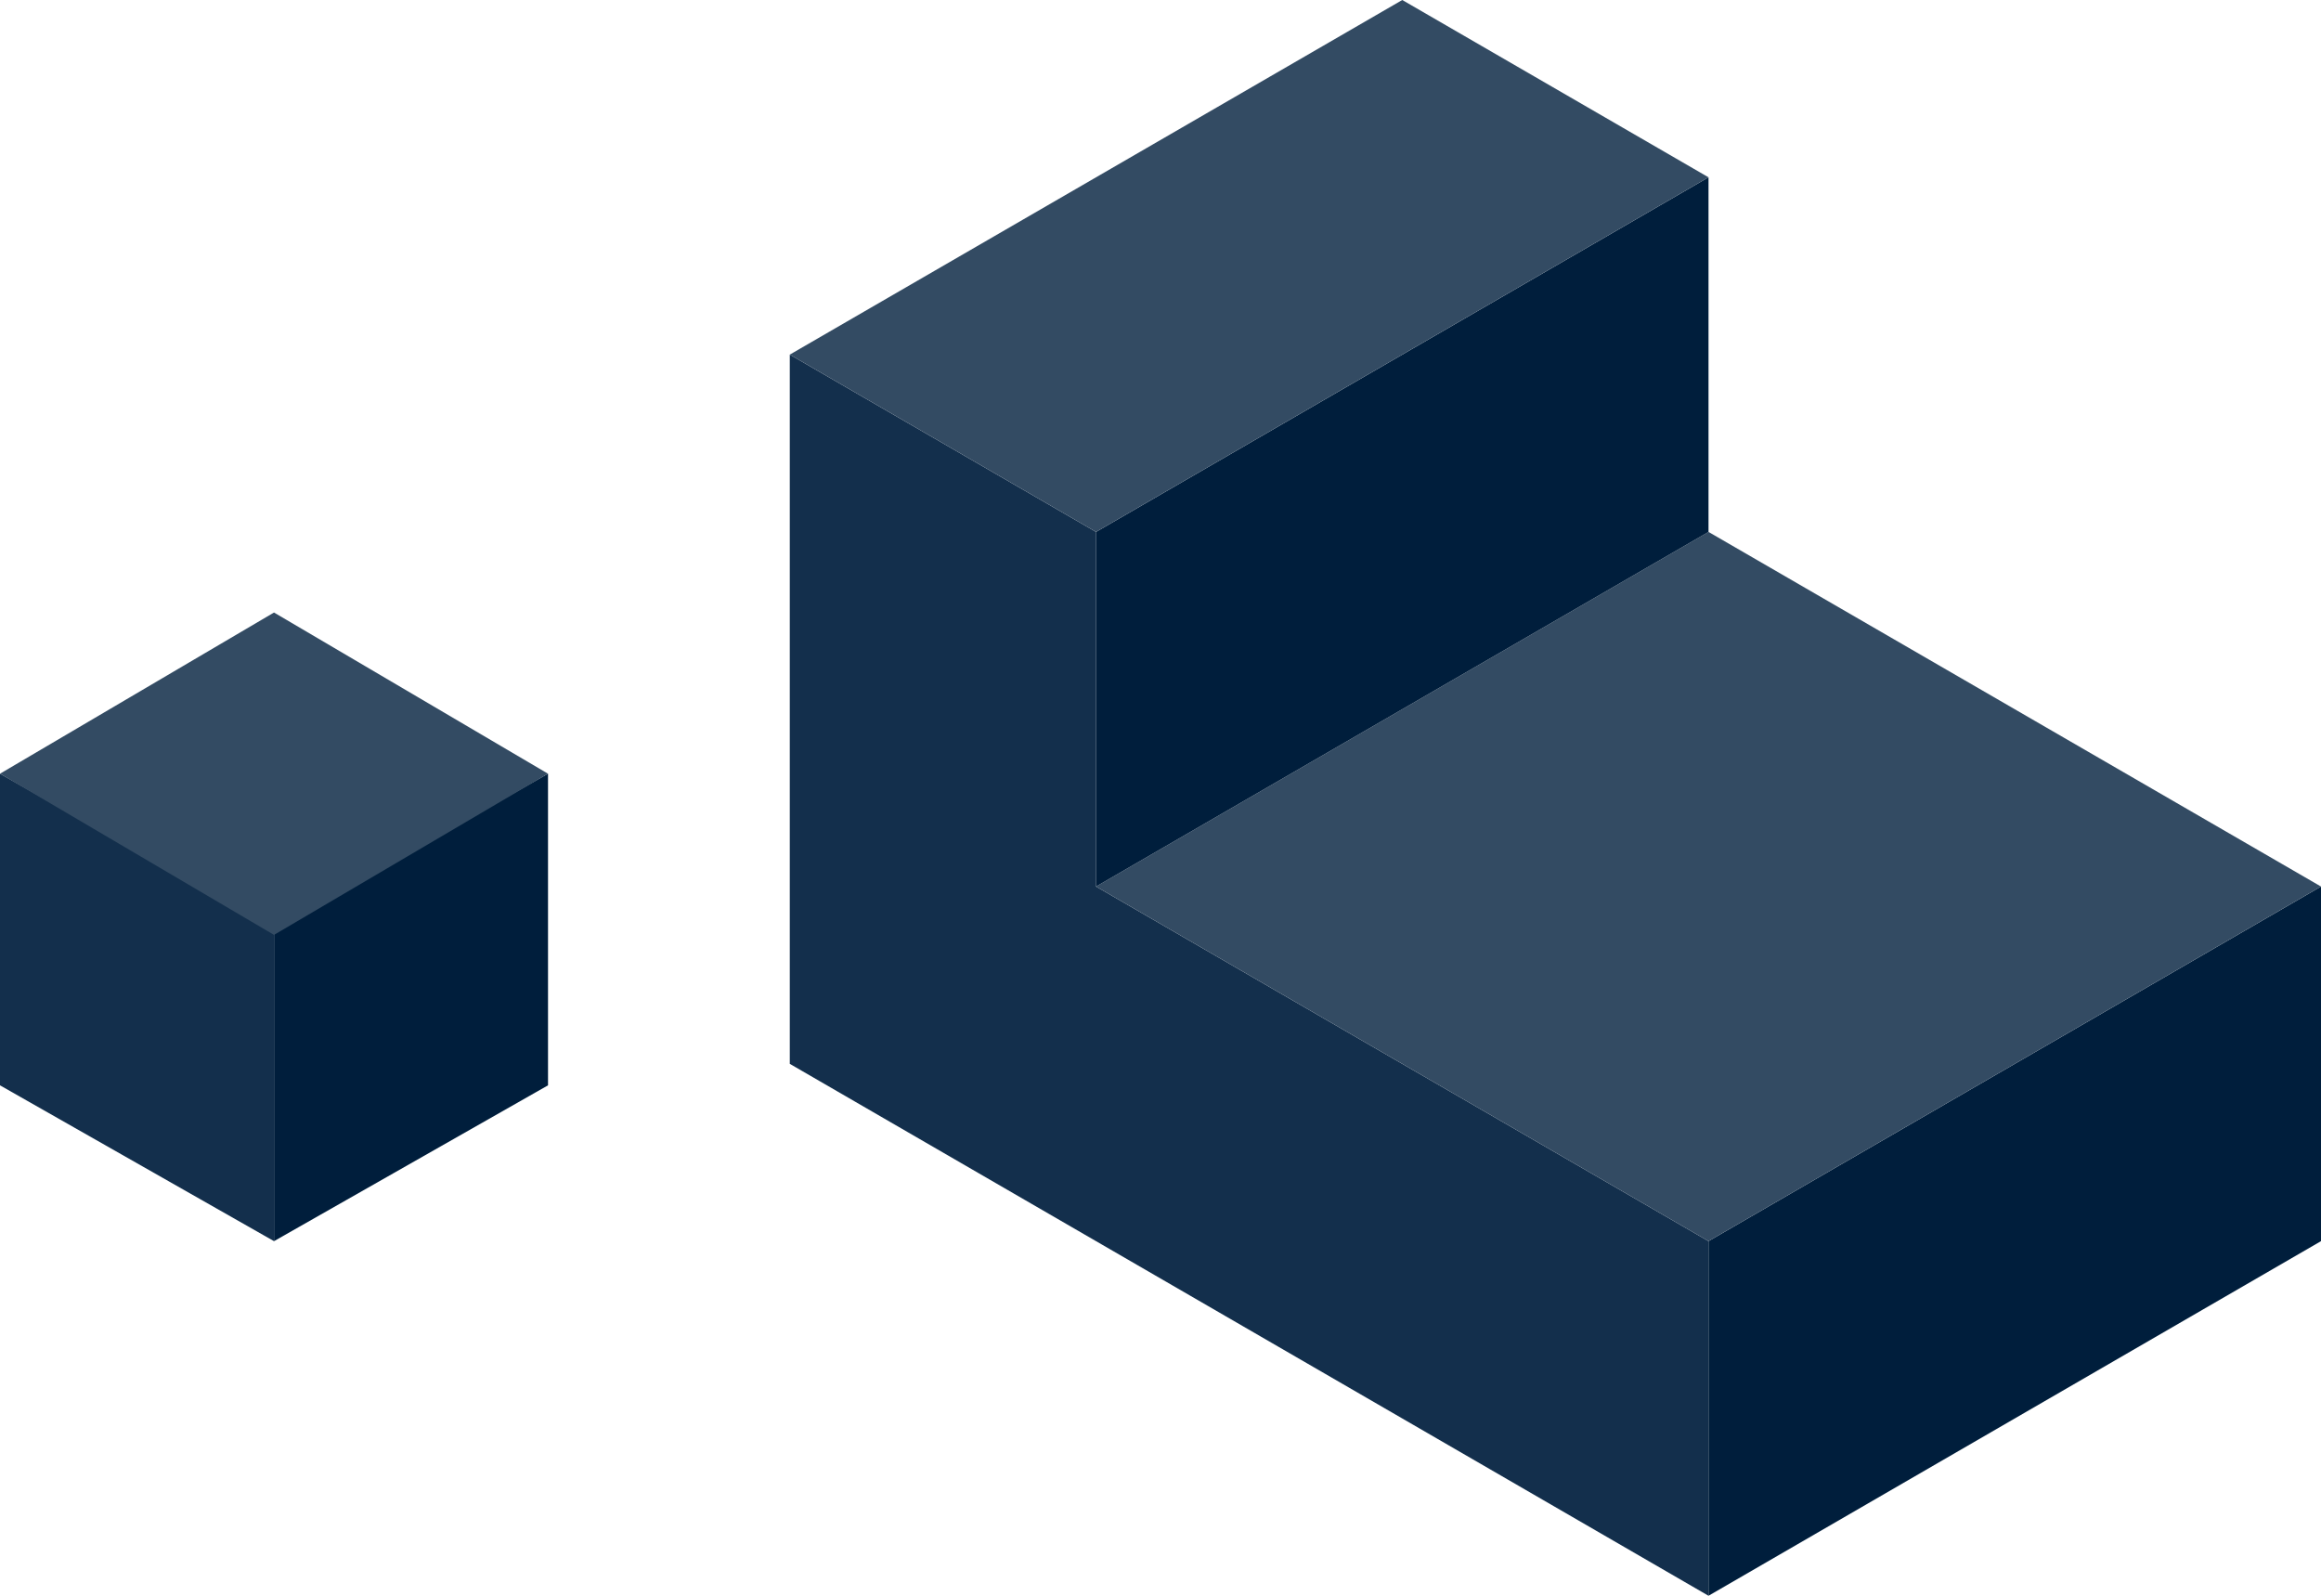 <svg width="144" height="99" viewBox="0 0 144 99" fill="none" xmlns="http://www.w3.org/2000/svg">
<path fill-rule="evenodd" clip-rule="evenodd" d="M68 33V55L106 77V99L49 66V22L68 33Z" fill="#132F4C"/>
<path fill-rule="evenodd" clip-rule="evenodd" d="M144 77L106 99V77L144 55V77Z" fill="#001E3C"/>
<path fill-rule="evenodd" clip-rule="evenodd" d="M106 33L68 55L106 77L144 55L106 33Z" fill="#334B63"/>
<path fill-rule="evenodd" clip-rule="evenodd" d="M106 11L68 33V55L106 33V11Z" fill="#001E3C"/>
<path fill-rule="evenodd" clip-rule="evenodd" d="M87 0L49 22L68 33L106 11L87 0Z" fill="#334B63"/>
<path fill-rule="evenodd" clip-rule="evenodd" d="M17 77L34 67.333V48L17 57.667V77Z" fill="#001E3C"/>
<path fill-rule="evenodd" clip-rule="evenodd" d="M0 48L17 57.667V77L0 67.333V48Z" fill="#132F4C"/>
<path fill-rule="evenodd" clip-rule="evenodd" d="M17 38L34 48L17 58L0 48L17 38Z" fill="#334B63"/>
</svg>

